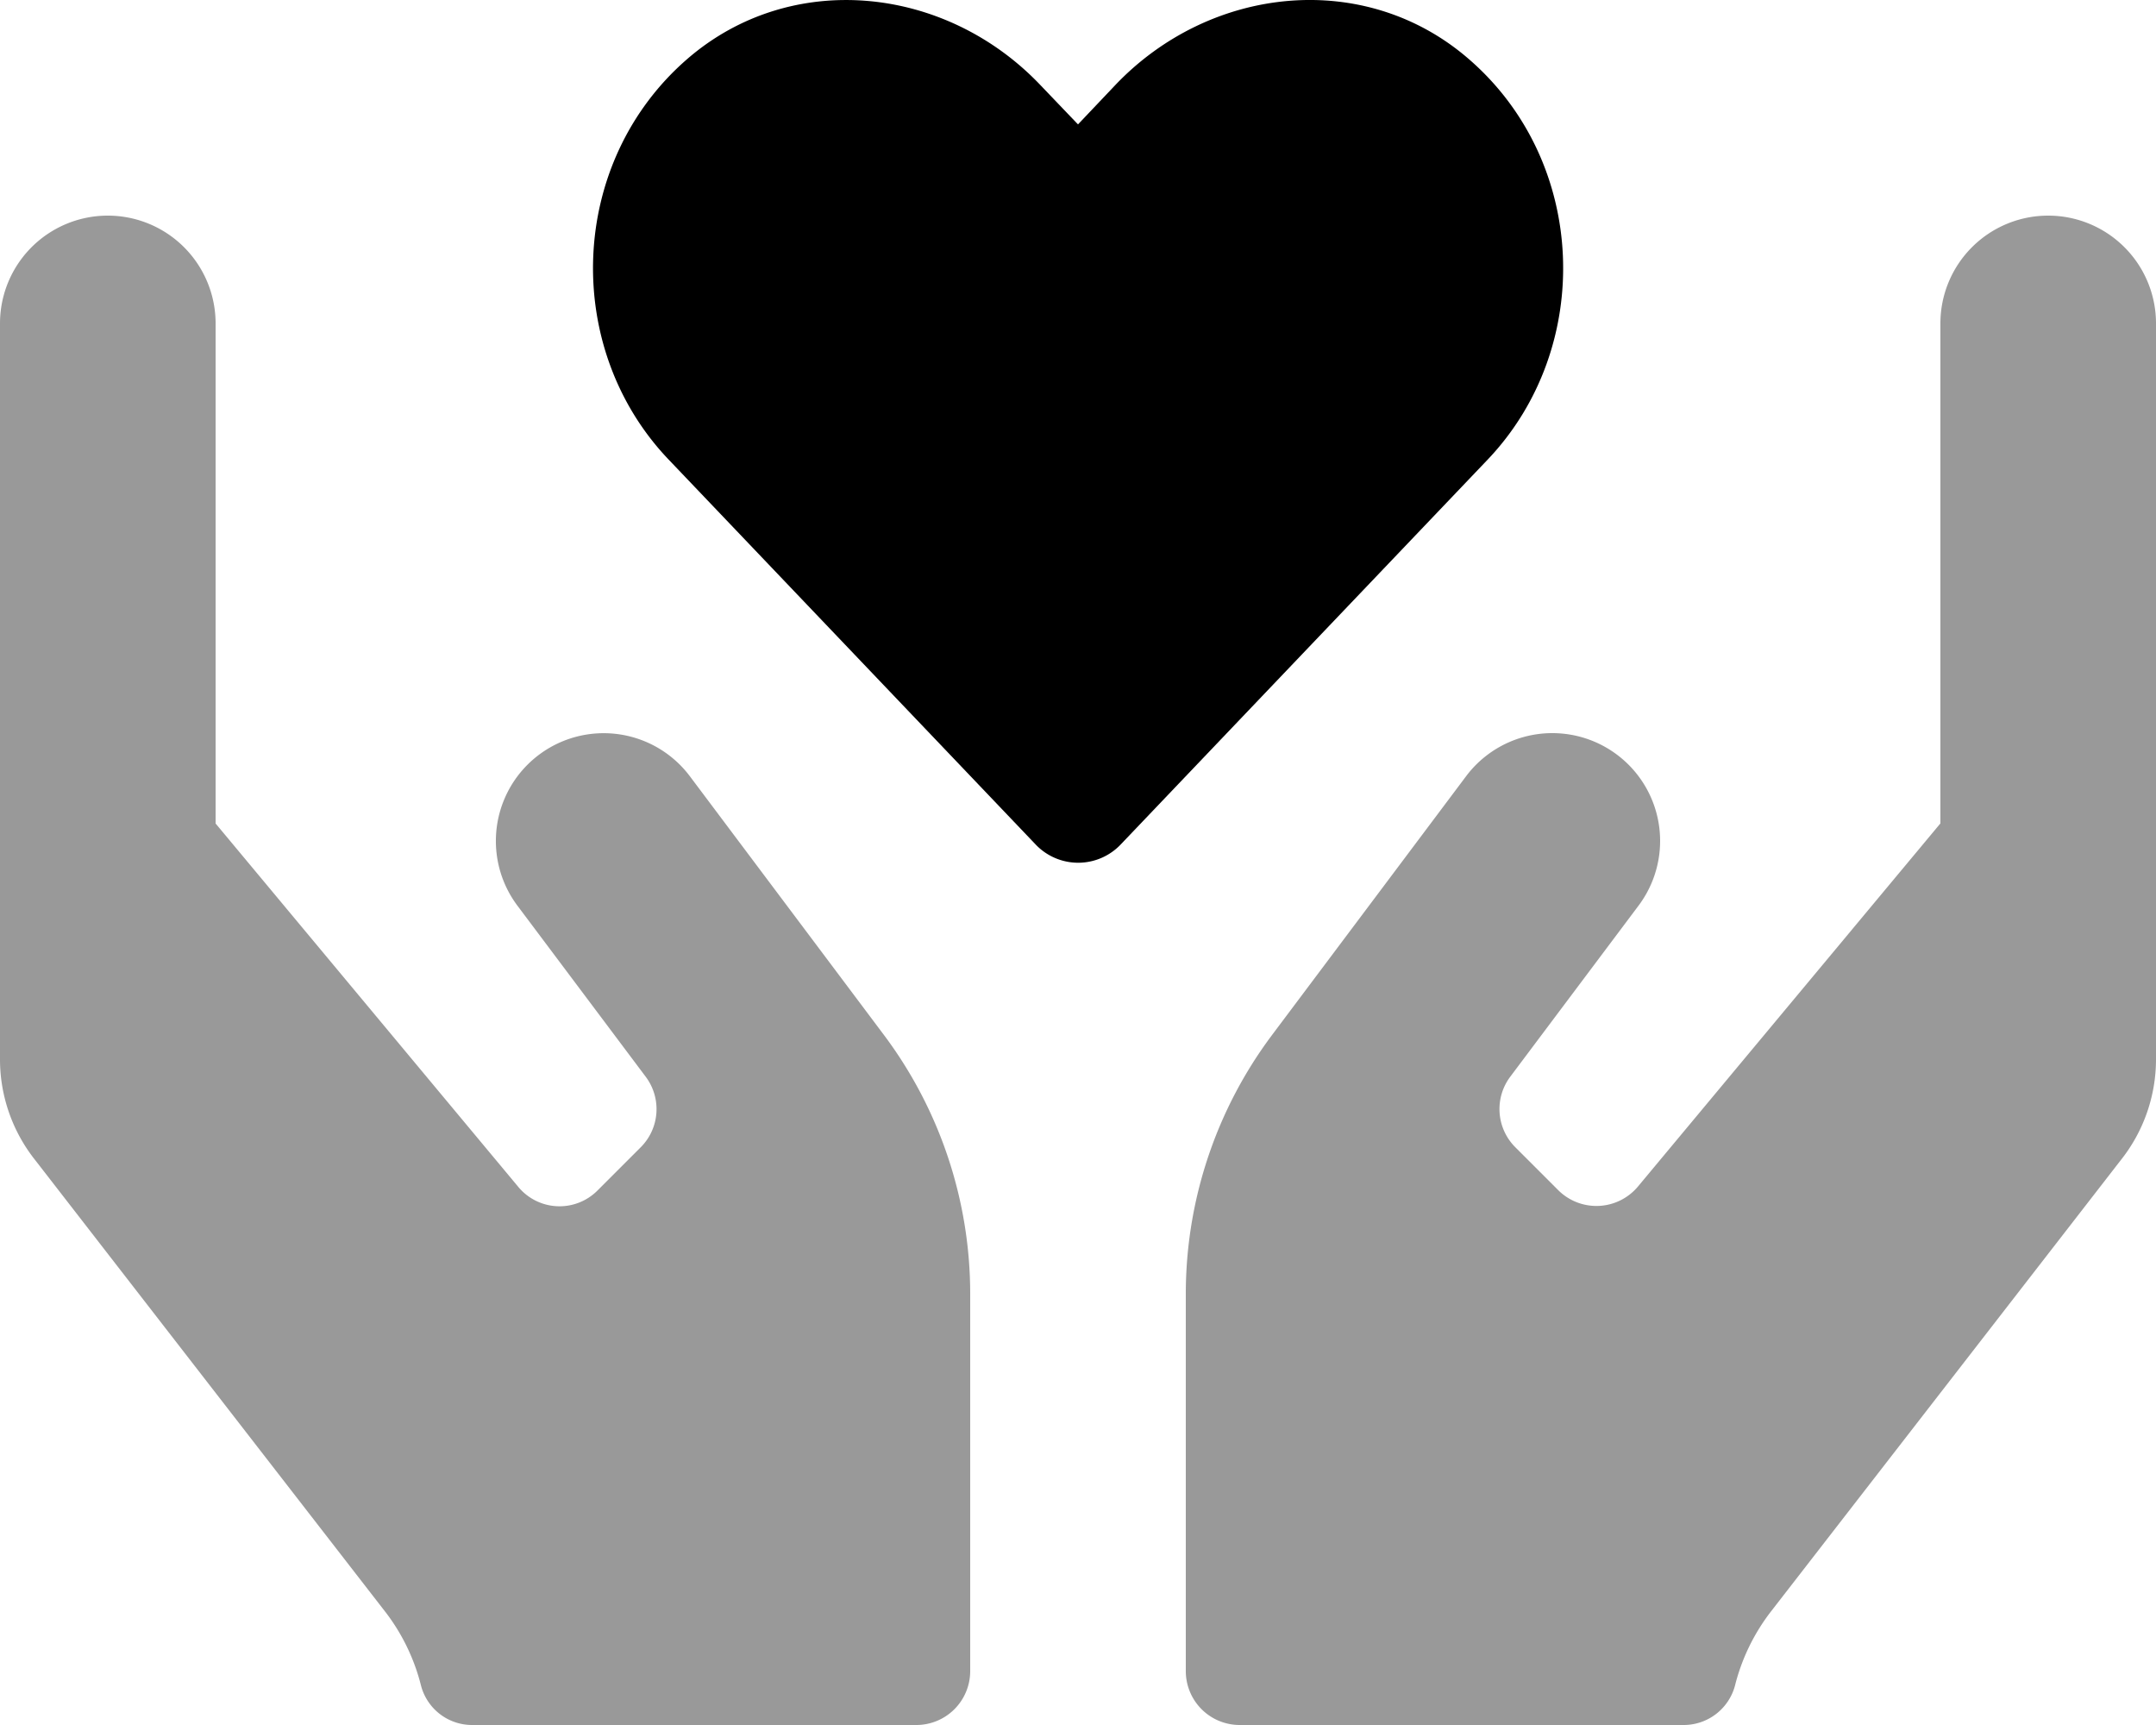 <svg viewBox="0 0 640 512"><path d="m608 64a32 32 0 0 0 -32 32v148.4l-89.8 107.8a16.06 16.06 0 0 1 -23.6 1.1l-12.8-12.8a16 16 0 0 1 -1.5-20.9l38.1-50.8a32 32 0 1 0 -51.2-38.4l-57.6 76.8a128.2 128.2 0 0 0 -25.6 76.8v112a16 16 0 0 0 16 16h131.7a15.76 15.76 0 0 0 15.3-11.6 59.69 59.69 0 0 1 10.4-21.7l104.1-134.3a48.05 48.05 0 0 0 10.5-30v-218.4a32 32 0 0 0 -32-32zm-403.2 166.42a32 32 0 1 0 -51.2 38.4l38.1 50.8a16 16 0 0 1 -1.5 20.9l-12.8 12.8a15.9 15.9 0 0 1 -23.6-1.1l-89.8-107.8v-148.42a32 32 0 1 0 -64 0v218.4a48.05 48.05 0 0 0 10.5 30l104.1 134.3a59.69 59.69 0 0 1 10.4 21.7 15.67 15.67 0 0 0 15.3 11.6h131.7a16 16 0 0 0 16-16v-112a128.2 128.2 0 0 0 -25.6-76.8z" opacity=".4"/><path d="m198.4 136.32c-31.6-33.2-29.7-88.2 5.6-118.8 30.8-26.7 76.7-21.9 104.9 7.8l11.1 11.6 11.1-11.7c28.2-29.6 74.1-34.4 104.9-7.7 35.4 30.6 37.2 85.6 5.7 118.8l-108.9 114.2a17.42 17.42 0 0 1 -25.5 0z"/></svg>
